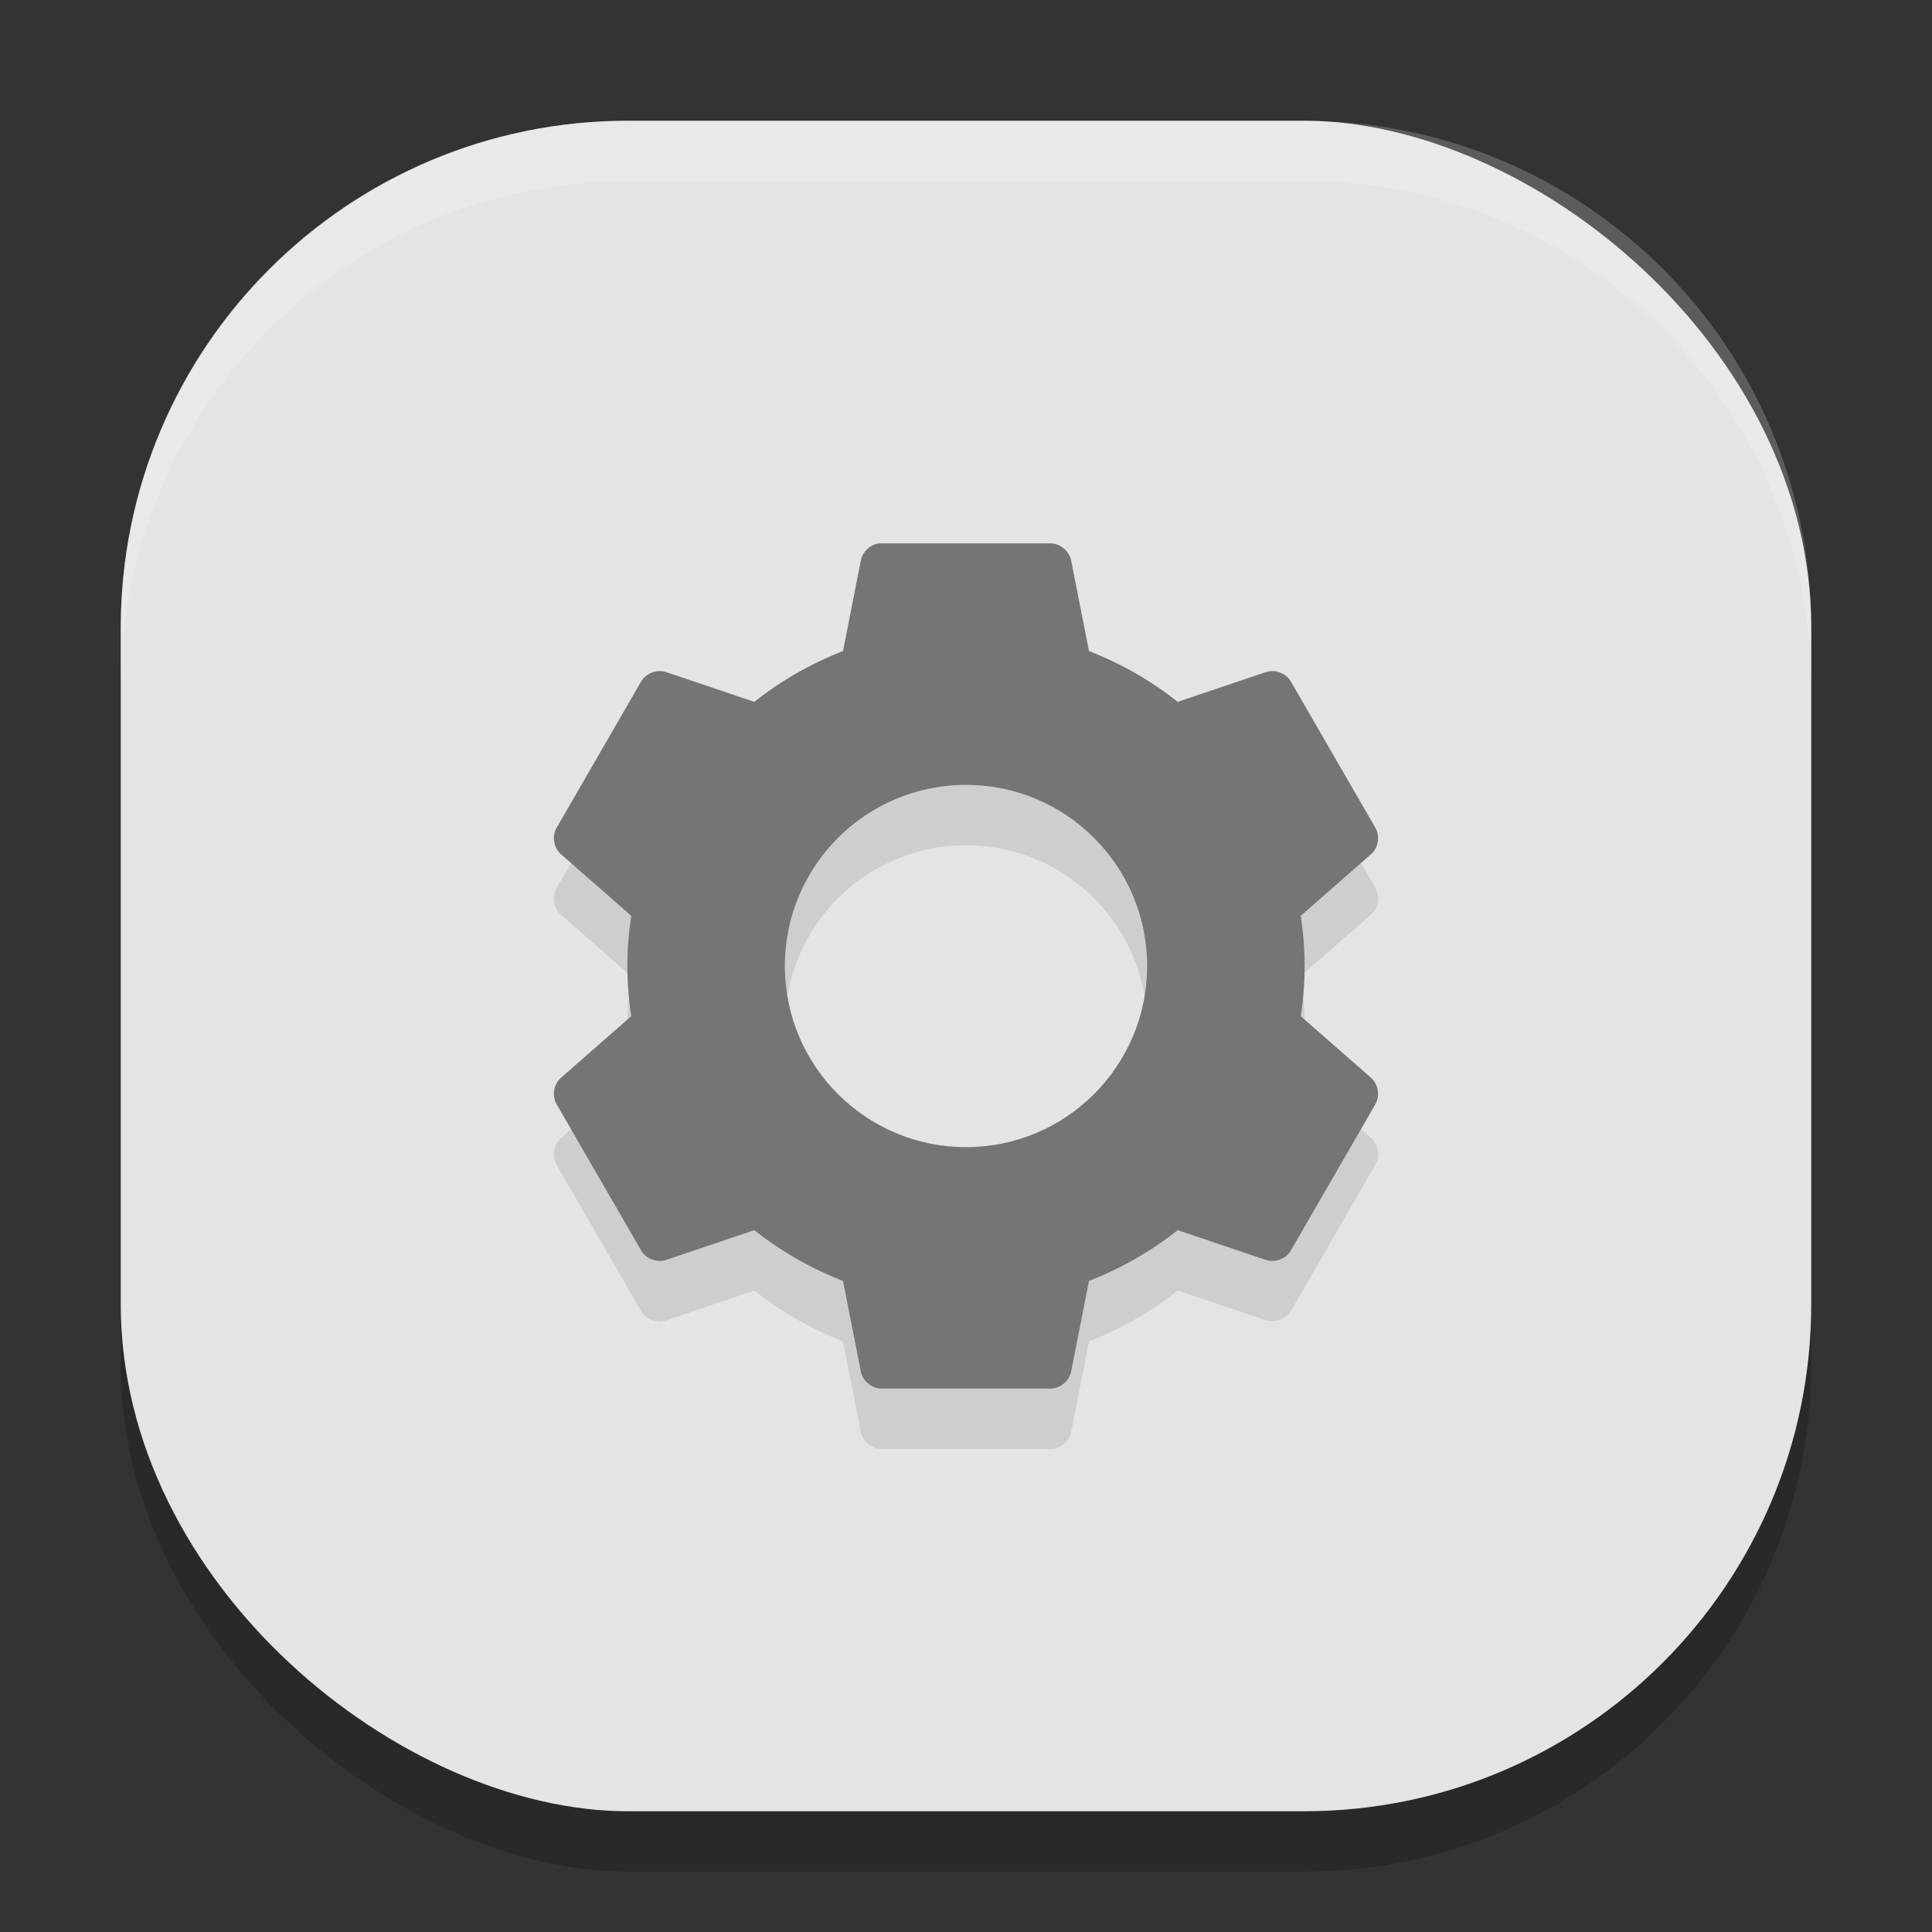 <svg xmlns="http://www.w3.org/2000/svg" width="32" height="32" version="1">
 <rect width="100%" height="100%" fill="#333333" stroke="none"/>
 <rect style="opacity:0.2" width="28" height="28" x="-31" y="-30" rx="8.4" ry="8.4" transform="matrix(0,-1,-1,0,0,0)"/>
 <rect width="28" height="28" x="-30" y="-30" rx="8.4" ry="8.4" transform="matrix(0,-1,-1,0,0,0)" style="fill:#e4e4e4"/>
 <path d="m 14.564,10 c -0.149,0.016 -0.279,0.138 -0.307,0.285 l -0.295,1.498 c -0.531,0.207 -1.031,0.492 -1.469,0.842 l -1.457,-0.492 c -0.151,-0.052 -0.335,0.015 -0.416,0.152 l -1.404,2.43 c -0.079,0.14 -0.044,0.333 0.078,0.438 l 1.16,1.016 c -0.041,0.273 -0.064,0.548 -0.064,0.832 0,0.284 0.024,0.559 0.064,0.832 l -1.16,1.016 c -0.122,0.105 -0.157,0.298 -0.078,0.438 l 1.404,2.43 c 0.081,0.138 0.265,0.204 0.416,0.152 L 12.494,21.375 c 0.438,0.35 0.938,0.634 1.469,0.842 l 0.295,1.498 C 14.288,23.872 14.438,23.998 14.598,24 h 2.805 c 0.16,-0.002 0.31,-0.128 0.34,-0.285 l 0.295,-1.498 c 0.531,-0.207 1.031,-0.492 1.469,-0.842 l 1.457,0.492 c 0.151,0.052 0.335,-0.015 0.416,-0.152 l 1.404,-2.43 c 0.079,-0.14 0.044,-0.333 -0.078,-0.438 l -1.16,-1.016 c 0.041,-0.273 0.064,-0.548 0.064,-0.832 0,-0.284 -0.024,-0.559 -0.064,-0.832 l 1.16,-1.016 c 0.122,-0.105 0.157,-0.298 0.078,-0.438 l -1.404,-2.43 c -0.081,-0.138 -0.265,-0.204 -0.416,-0.152 L 19.506,12.625 c -0.438,-0.35 -0.938,-0.634 -1.469,-0.842 L 17.742,10.285 C 17.712,10.128 17.562,10.002 17.402,10 h -2.805 c -0.011,-3.57e-4 -0.022,-3.57e-4 -0.033,0 z M 16,14 c 1.657,0 3,1.343 3,3 0,1.657 -1.343,3 -3,3 -1.657,0 -3,-1.343 -3,-3 0,-1.657 1.343,-3 3,-3 z" style="opacity:0.1"/>
 <path style="fill:#757575" d="M 14.564 9 C 14.416 9.016 14.285 9.138 14.258 9.285 L 13.963 10.783 C 13.432 10.991 12.932 11.275 12.494 11.625 L 11.037 11.133 C 10.886 11.081 10.702 11.147 10.621 11.285 L 9.217 13.715 C 9.138 13.855 9.173 14.048 9.295 14.152 L 10.455 15.168 C 10.414 15.441 10.391 15.716 10.391 16 C 10.391 16.284 10.414 16.559 10.455 16.832 L 9.295 17.848 C 9.173 17.952 9.138 18.145 9.217 18.285 L 10.621 20.715 C 10.702 20.853 10.886 20.919 11.037 20.867 L 12.494 20.375 C 12.932 20.725 13.432 21.009 13.963 21.217 L 14.258 22.715 C 14.288 22.872 14.438 22.998 14.598 23 L 17.402 23 C 17.562 22.998 17.712 22.872 17.742 22.715 L 18.037 21.217 C 18.568 21.009 19.068 20.725 19.506 20.375 L 20.963 20.867 C 21.114 20.919 21.298 20.853 21.379 20.715 L 22.783 18.285 C 22.862 18.145 22.827 17.952 22.705 17.848 L 21.545 16.832 C 21.586 16.559 21.609 16.284 21.609 16 C 21.609 15.716 21.586 15.441 21.545 15.168 L 22.705 14.152 C 22.827 14.048 22.862 13.855 22.783 13.715 L 21.379 11.285 C 21.298 11.147 21.114 11.081 20.963 11.133 L 19.506 11.625 C 19.068 11.275 18.568 10.991 18.037 10.783 L 17.742 9.285 C 17.712 9.128 17.562 9.002 17.402 9 L 14.598 9 C 14.587 9 14.575 9 14.564 9 z M 16 13 C 17.657 13 19 14.343 19 16 C 19 17.657 17.657 19 16 19 C 14.343 19 13 17.657 13 16 C 13 14.343 14.343 13 16 13 z"/>
 <path style="fill:#ffffff;opacity:0.2" d="M 10.4 2 C 5.747 2 2 5.747 2 10.4 L 2 11.4 C 2 6.747 5.747 3 10.4 3 L 21.6 3 C 26.253 3 30 6.747 30 11.4 L 30 10.4 C 30 5.747 26.253 2 21.6 2 L 10.4 2 z"/>
</svg>
